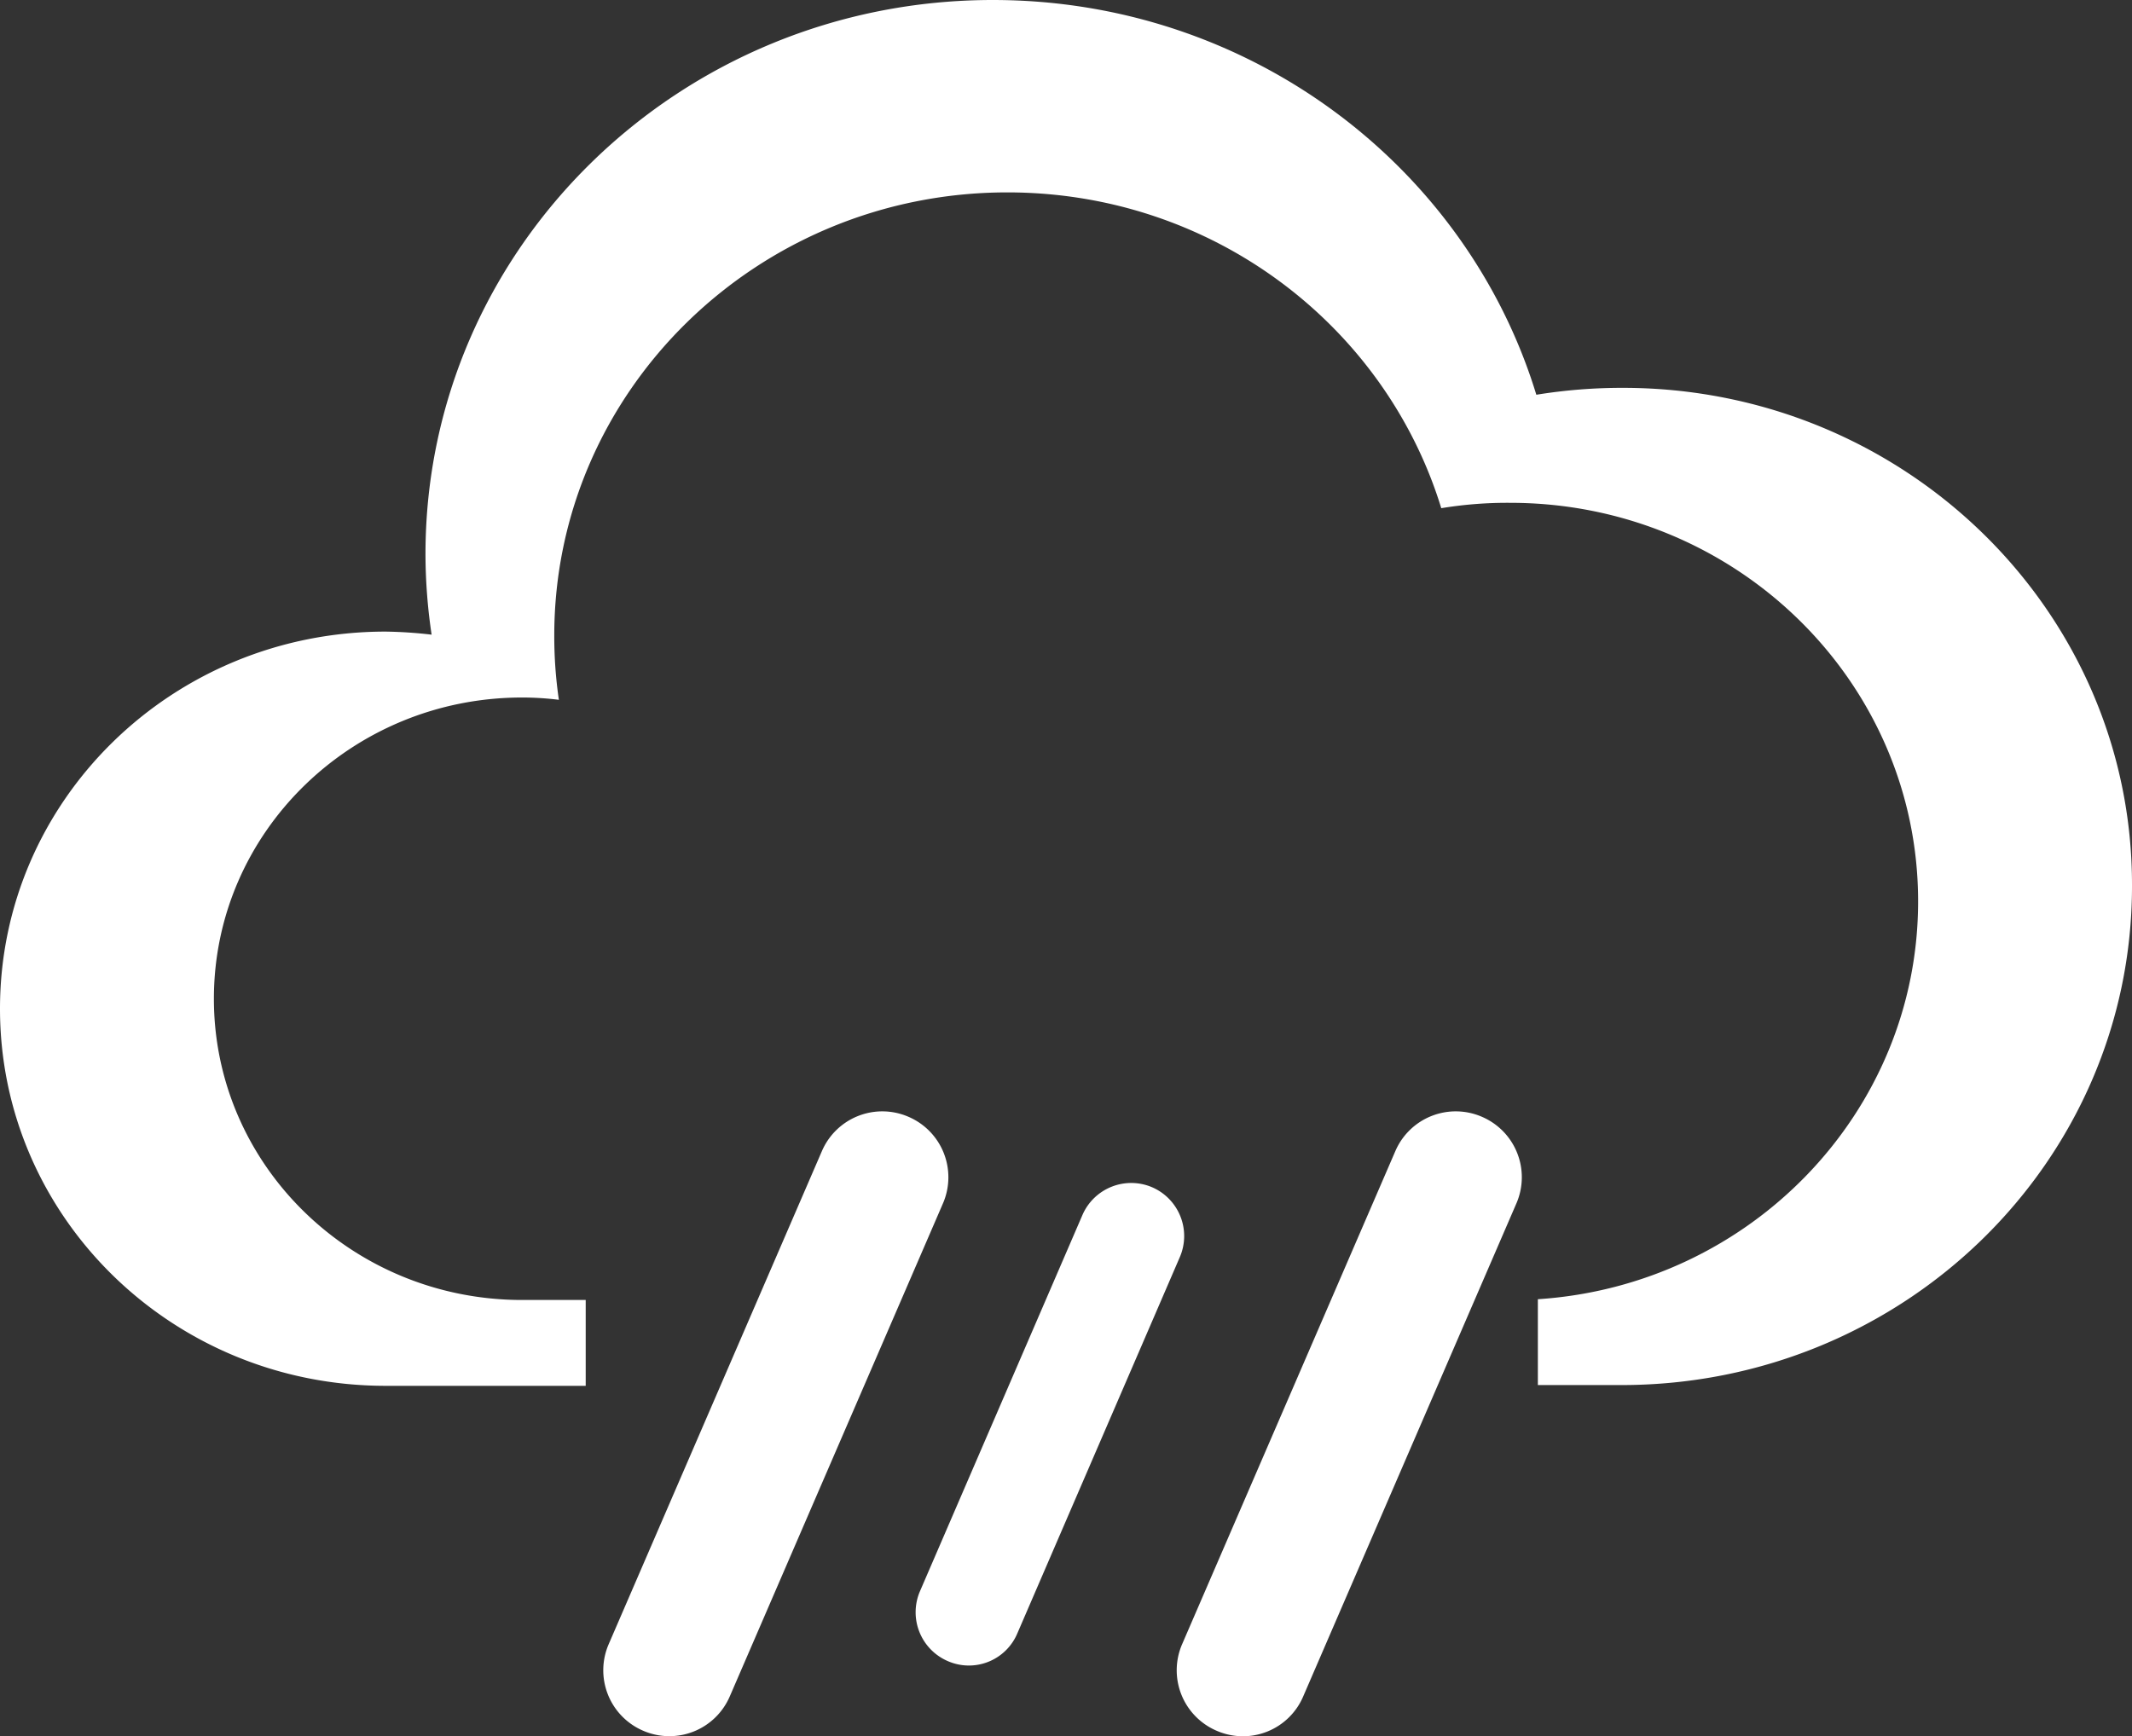 <svg xmlns="http://www.w3.org/2000/svg" viewBox="2275 3159.4 278.1 226.518"><rect x="2275" y="3159.4" width="278.1" height="226.518" fill="#333333" stroke="none"/><defs><style>.a{fill:#fff;}</style></defs><g transform="translate(1997 2895)"><path class="a" d="M489.7,315a69.87,69.87,0,0,0-11.3.9c-9.1-29.8-37.4-51.5-70.9-51.5-40.9,0-74,32.4-74,72.3a72.035,72.035,0,0,0,.8,10.5,58.48,58.48,0,0,0-6-.4c-27.8,0-50.3,22-50.3,49.2s22.5,49.2,50.3,49.2h26.1V434h-8.3c-22.2,0-40.2-17.6-40.2-39.3s18-39.3,40.2-39.3a38.665,38.665,0,0,1,4.8.3,57.273,57.273,0,0,1-.6-8.4c0-31.9,26.5-57.8,59.1-57.8,26.8,0,49.3,17.4,56.6,41.2a52.934,52.934,0,0,1,9-.7c29.4,0,53.2,23.3,53.2,52,0,27.5-21.9,50.1-49.6,51.9v11.2h10.9c36.8,0,66.6-29.1,66.6-65.1C556.2,344.1,526.4,315,489.7,315Z"/><path class="a" d="M361.9,490.2h0a8.579,8.579,0,0,1-4.5-11.3l27.8-64.3a8.579,8.579,0,0,1,11.3-4.5h0a8.579,8.579,0,0,1,4.5,11.3l-27.8,64.3A8.579,8.579,0,0,1,361.9,490.2Z"/><path class="a" d="M401.6,481.1h0A6.938,6.938,0,0,1,398,472l21.2-49.1a6.938,6.938,0,0,1,9.1-3.6h0a6.938,6.938,0,0,1,3.6,9.1l-21.2,49.1A6.855,6.855,0,0,1,401.6,481.1Z"/><path class="a" d="M436.7,490.2h0a8.579,8.579,0,0,1-4.5-11.3L460,414.6a8.579,8.579,0,0,1,11.3-4.5h0a8.579,8.579,0,0,1,4.5,11.3L448,485.7A8.546,8.546,0,0,1,436.7,490.2Z"/></g></svg>